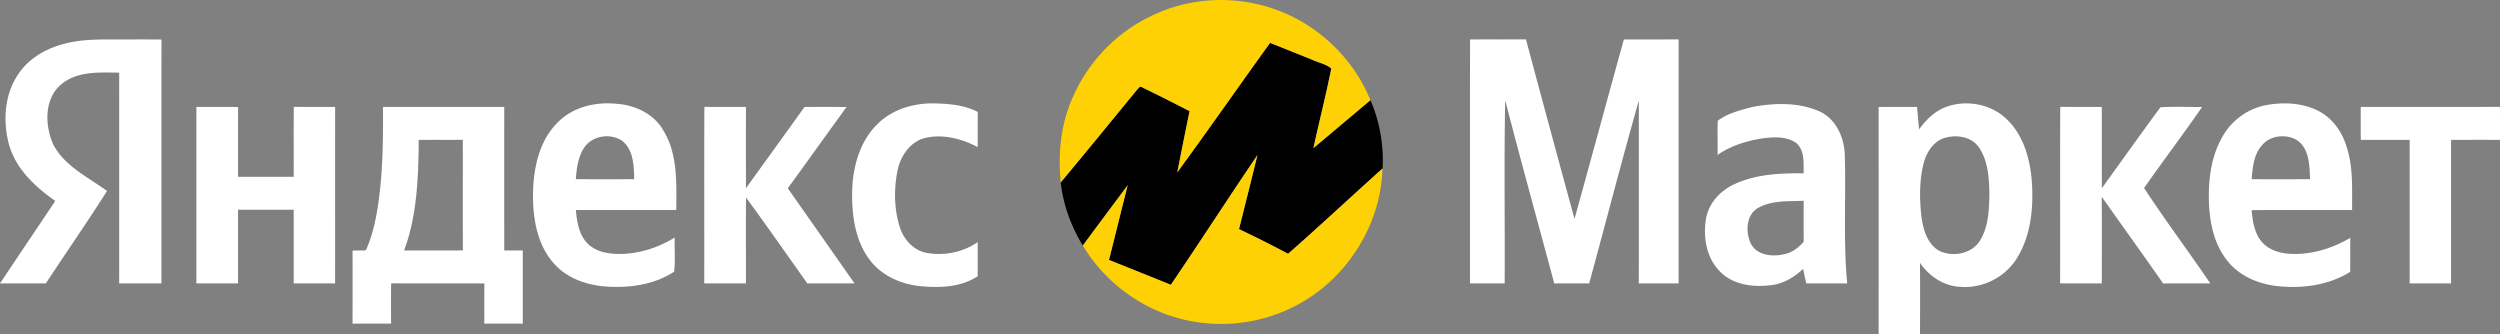 <svg width="404" height="54" fill="none" xmlns="http://www.w3.org/2000/svg"><rect width="100%" height="100%" fill="#808080" stroke="none"/><path fill-rule="evenodd" clip-rule="evenodd" d="M381.496 17.278c7.497-.007 14.994.01 22.491-.007.023 1.776.009 3.552.014 5.328-2.638-.004-5.272 0-7.906 0V45.8h-6.693V22.599c-2.634 0-5.273-.004-7.902.004a675.296 675.296 0 01-.004-5.325zm-32.373.059c2.239-.147 4.49-.021 6.742-.052-3.062 4.413-6.305 8.701-9.385 13.102 3.421 5.212 7.188 10.24 10.704 15.41-2.543.011-5.082-.003-7.62.007-3.276-4.693-6.624-9.333-9.927-14.01.037 4.67.009 9.334.014 13.999-2.246.01-4.494.014-6.737-.004.027-9.508-.023-19.016.023-28.523 2.238.02 4.472.007 6.714.01.005 4.382-.005 8.764.005 13.147 3.152-4.36 6.269-8.756 9.467-13.086zm16.441 6.113c-1.355 1.486-1.542 3.597-1.697 5.512 3.148.008 6.287.005 9.435 0-.073-2.233-.1-5-2.188-6.367-1.733-.966-4.245-.73-5.55.855zm-6.228-1.672c-2.015 3.27-2.501 7.233-2.369 11.005.132 3.237.827 6.623 2.87 9.221 1.86 2.477 4.89 3.81 7.897 4.198 4.108.492 8.489-.042 12.055-2.271.018-1.828.001-3.657.014-5.486-2.36 1.368-4.981 2.32-7.706 2.544-2.097.168-4.431 0-6.105-1.41-1.611-1.389-1.942-3.622-2.129-5.62 5.409-.05 10.827-.007 16.24-.021-.018-3.364.187-6.815-.846-10.067-.632-2.194-1.929-4.243-3.853-5.505-2.507-1.616-5.66-1.903-8.553-1.483-3.075.384-5.918 2.23-7.515 4.895zm-44.755.43c-2.009.398-3.229 2.32-3.723 4.176-.702 2.826-.681 5.789-.347 8.664.28 2.054.938 4.371 2.854 5.481 2.235 1.081 5.377.495 6.669-1.762 1.318-2.205 1.401-4.88 1.457-7.379-.062-2.564-.187-5.328-1.664-7.519-1.11-1.693-3.394-2.119-5.246-1.662zm.202-5.032c3.256-1.064 7.115-.295 9.57 2.153 2.758 2.67 3.772 6.616 4.017 10.338.241 4.177-.231 8.633-2.542 12.219-1.924 2.987-5.487 4.744-9.015 4.465-2.67-.094-5.064-1.712-6.545-3.876.031 3.841.017 7.682.007 11.524-2.231 0-4.46-.003-6.688 0 .01-12.235.007-24.472 0-36.708 2.068-.024 4.137-.007 6.208-.017.094 1.211.212 2.421.327 3.629 1.188-1.616 2.703-3.113 4.661-3.727zM284.215 33.54c-2.037 1.053-2.166 3.862-1.32 5.747.893 1.877 3.284 2.236 5.123 1.853 1.386-.186 2.565-1.026 3.458-2.073-.014-2.208-.007-4.414-.007-6.62-2.429.109-5.04-.1-7.254 1.093zm-1.053-16.248c3.577-.673 7.466-.789 10.862.705 2.589 1.186 3.928 4.033 4.081 6.776.237 7.006-.261 14.036.403 21.028h-6.607a47.496 47.496 0 01-.515-2.359c-1.508 1.437-3.392 2.536-5.505 2.669-2.844.335-6.072-.178-8.086-2.397-2.089-2.205-2.596-5.53-2.091-8.44.465-2.529 2.408-4.578 4.717-5.571 3.448-1.58 7.327-1.724 11.056-1.696-.045-1.644.195-3.64-1.154-4.857-1.557-1.151-3.652-1.023-5.47-.795-2.566.394-5.137 1.182-7.289 2.675.031-1.842-.049-3.684.031-5.523 1.587-1.204 3.652-1.703 5.567-2.215zM237.559 6.374c3.01-.004 6.023.003 9.037-.004a6018.257 6018.257 0 007.844 29.005c2.681-9.662 5.298-19.34 7.977-29.001 2.948-.004 5.899.007 8.85-.007-.007 13.143 0 26.283-.004 39.426-2.145.017-4.286-.004-6.431.014 0-9.85.007-19.7 0-29.548-2.787 9.81-5.332 19.7-8.022 29.538-1.88.007-3.761 0-5.642.007-2.645-9.864-5.372-19.703-7.928-29.587-.199 9.856-.031 19.723-.087 29.584h-5.606c.011-13.14-.009-26.284.012-39.427zm-123.731 10.9c2.238.01 4.476-.003 6.718.01-.003 4.375-.007 8.75.004 13.13 3.149-4.38 6.323-8.737 9.454-13.126a334.15 334.15 0 016.798.007c-3.18 4.364-6.312 8.764-9.493 13.13 3.584 5.128 7.192 10.24 10.779 15.365-2.541.024-5.078 0-7.619.014-3.298-4.63-6.541-9.305-9.909-13.886-.042 4.626-.003 9.256-.017 13.883h-6.736c.018-9.508-.024-19.02.021-28.527zm-46.16 5.332c-.059 6.005-.25 12.187-2.36 17.874 3.164-.01 6.33.017 9.493-.014-.023-5.96 0-11.919-.01-17.874-2.375.017-4.749-.004-7.123.014zm-5.78-5.328c6.532 0 13.062 0 19.597.004-.003 7.732 0 15.463 0 23.198h2.996v11.821c-2.075-.007-4.143.007-6.215-.01.007-2.16-.014-4.323.014-6.483-5.022-.028-10.045.021-15.068-.024-.035 2.17-.028 4.337-.007 6.507-2.08.017-4.157.003-6.232.01.007-3.939.01-7.875 0-11.814.66-.007 1.327-.01 1.99-.014l.196-.104c1.06-2.38 1.605-4.948 1.98-7.515.732-5.158.79-10.378.749-15.576zm-30.153.004c2.245 0 4.495-.018 6.743.014-.017 3.757-.007 7.515-.007 11.277 2.996.003 5.993-.004 8.992.003.014-3.772-.028-7.544.02-11.312 2.226.03 4.45 0 6.675.02-.008 9.506 0 19.013-.004 28.517h-6.691V33.893c-3 .003-5.996-.005-8.992.003-.007 3.967.004 7.934-.003 11.904h-6.733V17.282zm110.077 2.756c-2.927 2.837-4.032 7.047-4.109 11.022-.042 3.768.484 7.798 2.813 10.89 1.88 2.546 4.97 3.934 8.053 4.273 3.187.331 6.656.234 9.43-1.581-.01-1.834 0-3.67-.007-5.506-2.405 1.64-5.471 2.265-8.321 1.713-2.103-.418-3.668-2.197-4.279-4.194-.91-2.91-.948-6.068-.362-9.043.466-2.397 2.082-4.79 4.579-5.345 2.85-.628 5.846.163 8.387 1.5 0-1.891-.01-3.782.01-5.67-2.138-1.13-4.609-1.326-6.977-1.388-3.325-.07-6.818.928-9.217 3.329zm-47.508 3.98c-.918 1.473-1.115 3.245-1.251 4.938 3.146.02 6.288.007 9.434.007-.049-2.163-.105-4.756-1.958-6.218-1.943-1.312-4.999-.802-6.224 1.274zm-4.335-4.072c2.433-2.602 6.194-3.54 9.65-3.168 2.974.179 6.033 1.606 7.556 4.274 2.388 3.835 2.127 8.541 2.113 12.879-5.409.02-10.82-.004-16.228.01.183 2.094.587 4.484 2.377 5.834 1.572 1.18 3.65 1.333 5.544 1.243 2.853-.186 5.625-1.132 8.054-2.632-.076 1.838.129 3.699-.101 5.524-3.243 2.125-7.275 2.668-11.074 2.387-3.167-.231-6.427-1.403-8.513-3.908-2.645-3.098-3.273-7.372-3.212-11.322.104-3.957.99-8.197 3.834-11.12zM10.434 7.065c2.784-.74 5.683-.69 8.537-.69 2.374.006 4.748-.018 7.126.016-.025 13.136-.004 26.273-.011 39.41h-6.824c.004-11.354 0-22.705 0-34.058-3.163-.035-6.718-.293-9.329 1.856-2.826 2.338-2.707 6.661-1.324 9.759 1.849 3.51 5.606 5.262 8.686 7.498-3.19 5.048-6.61 9.944-9.885 14.937-2.47.017-4.94 0-7.41.01 2.961-4.46 5.968-8.88 8.93-13.335-3.244-2.265-6.385-5.182-7.477-9.124-.997-3.719-.748-7.96 1.414-11.234 1.697-2.637 4.582-4.298 7.567-5.045z" fill="#fff"/><path fill-rule="evenodd" clip-rule="evenodd" d="M190.248 27.86c5.068-6.93 9.973-13.974 14.995-20.938 2.267.903 4.532 1.82 6.802 2.728 1.008.489 2.277.687 3.097 1.427-.858 4.305-1.967 8.562-2.892 12.853 3.087-2.56 6.132-5.177 9.218-7.745 1.495 3.465 2.155 7.257 1.964 11.026l-.028.028c-5.099 4.57-10.098 9.26-15.249 13.77a203.636 203.636 0 00-7.935-3.984c1.008-3.988 2.002-7.98 2.986-11.97-4.721 6.953-9.274 14.022-14.002 20.969-3.326-1.35-6.663-2.68-9.993-4.02 1.022-4.019 1.992-8.052 3.028-12.072a2412.417 2412.417 0 00-7.258 9.749c-1.887-3.102-3.17-6.58-3.569-10.202 4.119-4.923 8.168-9.906 12.242-14.864.25-.226.507-.819.932-.498 2.569 1.234 5.11 2.54 7.65 3.845-.691 3.293-1.33 6.597-1.988 9.898z" fill="#000"/><path fill-rule="evenodd" clip-rule="evenodd" d="M189.205 46.024c4.728-6.947 9.281-14.016 14.002-20.97a2112.98 2112.98 0 01-2.986 11.971 202.93 202.93 0 017.935 3.985c5.151-4.512 10.15-9.201 15.249-13.771-.258 9.59-6.337 18.656-15.002 22.655-5.614 2.637-12.158 3.172-18.12 1.486-6.337-1.772-11.908-6.046-15.301-11.7 2.409-3.254 4.832-6.502 7.258-9.748-1.036 4.02-2.006 8.053-3.028 12.072 3.33 1.34 6.668 2.67 9.993 4.02z" fill="#FED104"/><path fill-rule="evenodd" clip-rule="evenodd" d="M185.522 2.836c6.232-3.252 13.81-3.705 20.424-1.37 6.945 2.413 12.74 7.887 15.523 14.719-3.086 2.568-6.131 5.184-9.218 7.745.925-4.29 2.033-8.548 2.892-12.853-.82-.74-2.089-.938-3.097-1.427-2.27-.907-4.535-1.825-6.802-2.728-5.022 6.963-9.927 14.008-14.995 20.938.658-3.3 1.297-6.605 1.988-9.898-2.54-1.306-5.081-2.61-7.65-3.845-.424-.321-.681.272-.932.498-4.073 4.958-8.123 9.94-12.242 14.864-.463-4.655.003-9.46 1.946-13.754 2.398-5.537 6.767-10.202 12.163-12.889z" fill="#FED104"/></svg>
